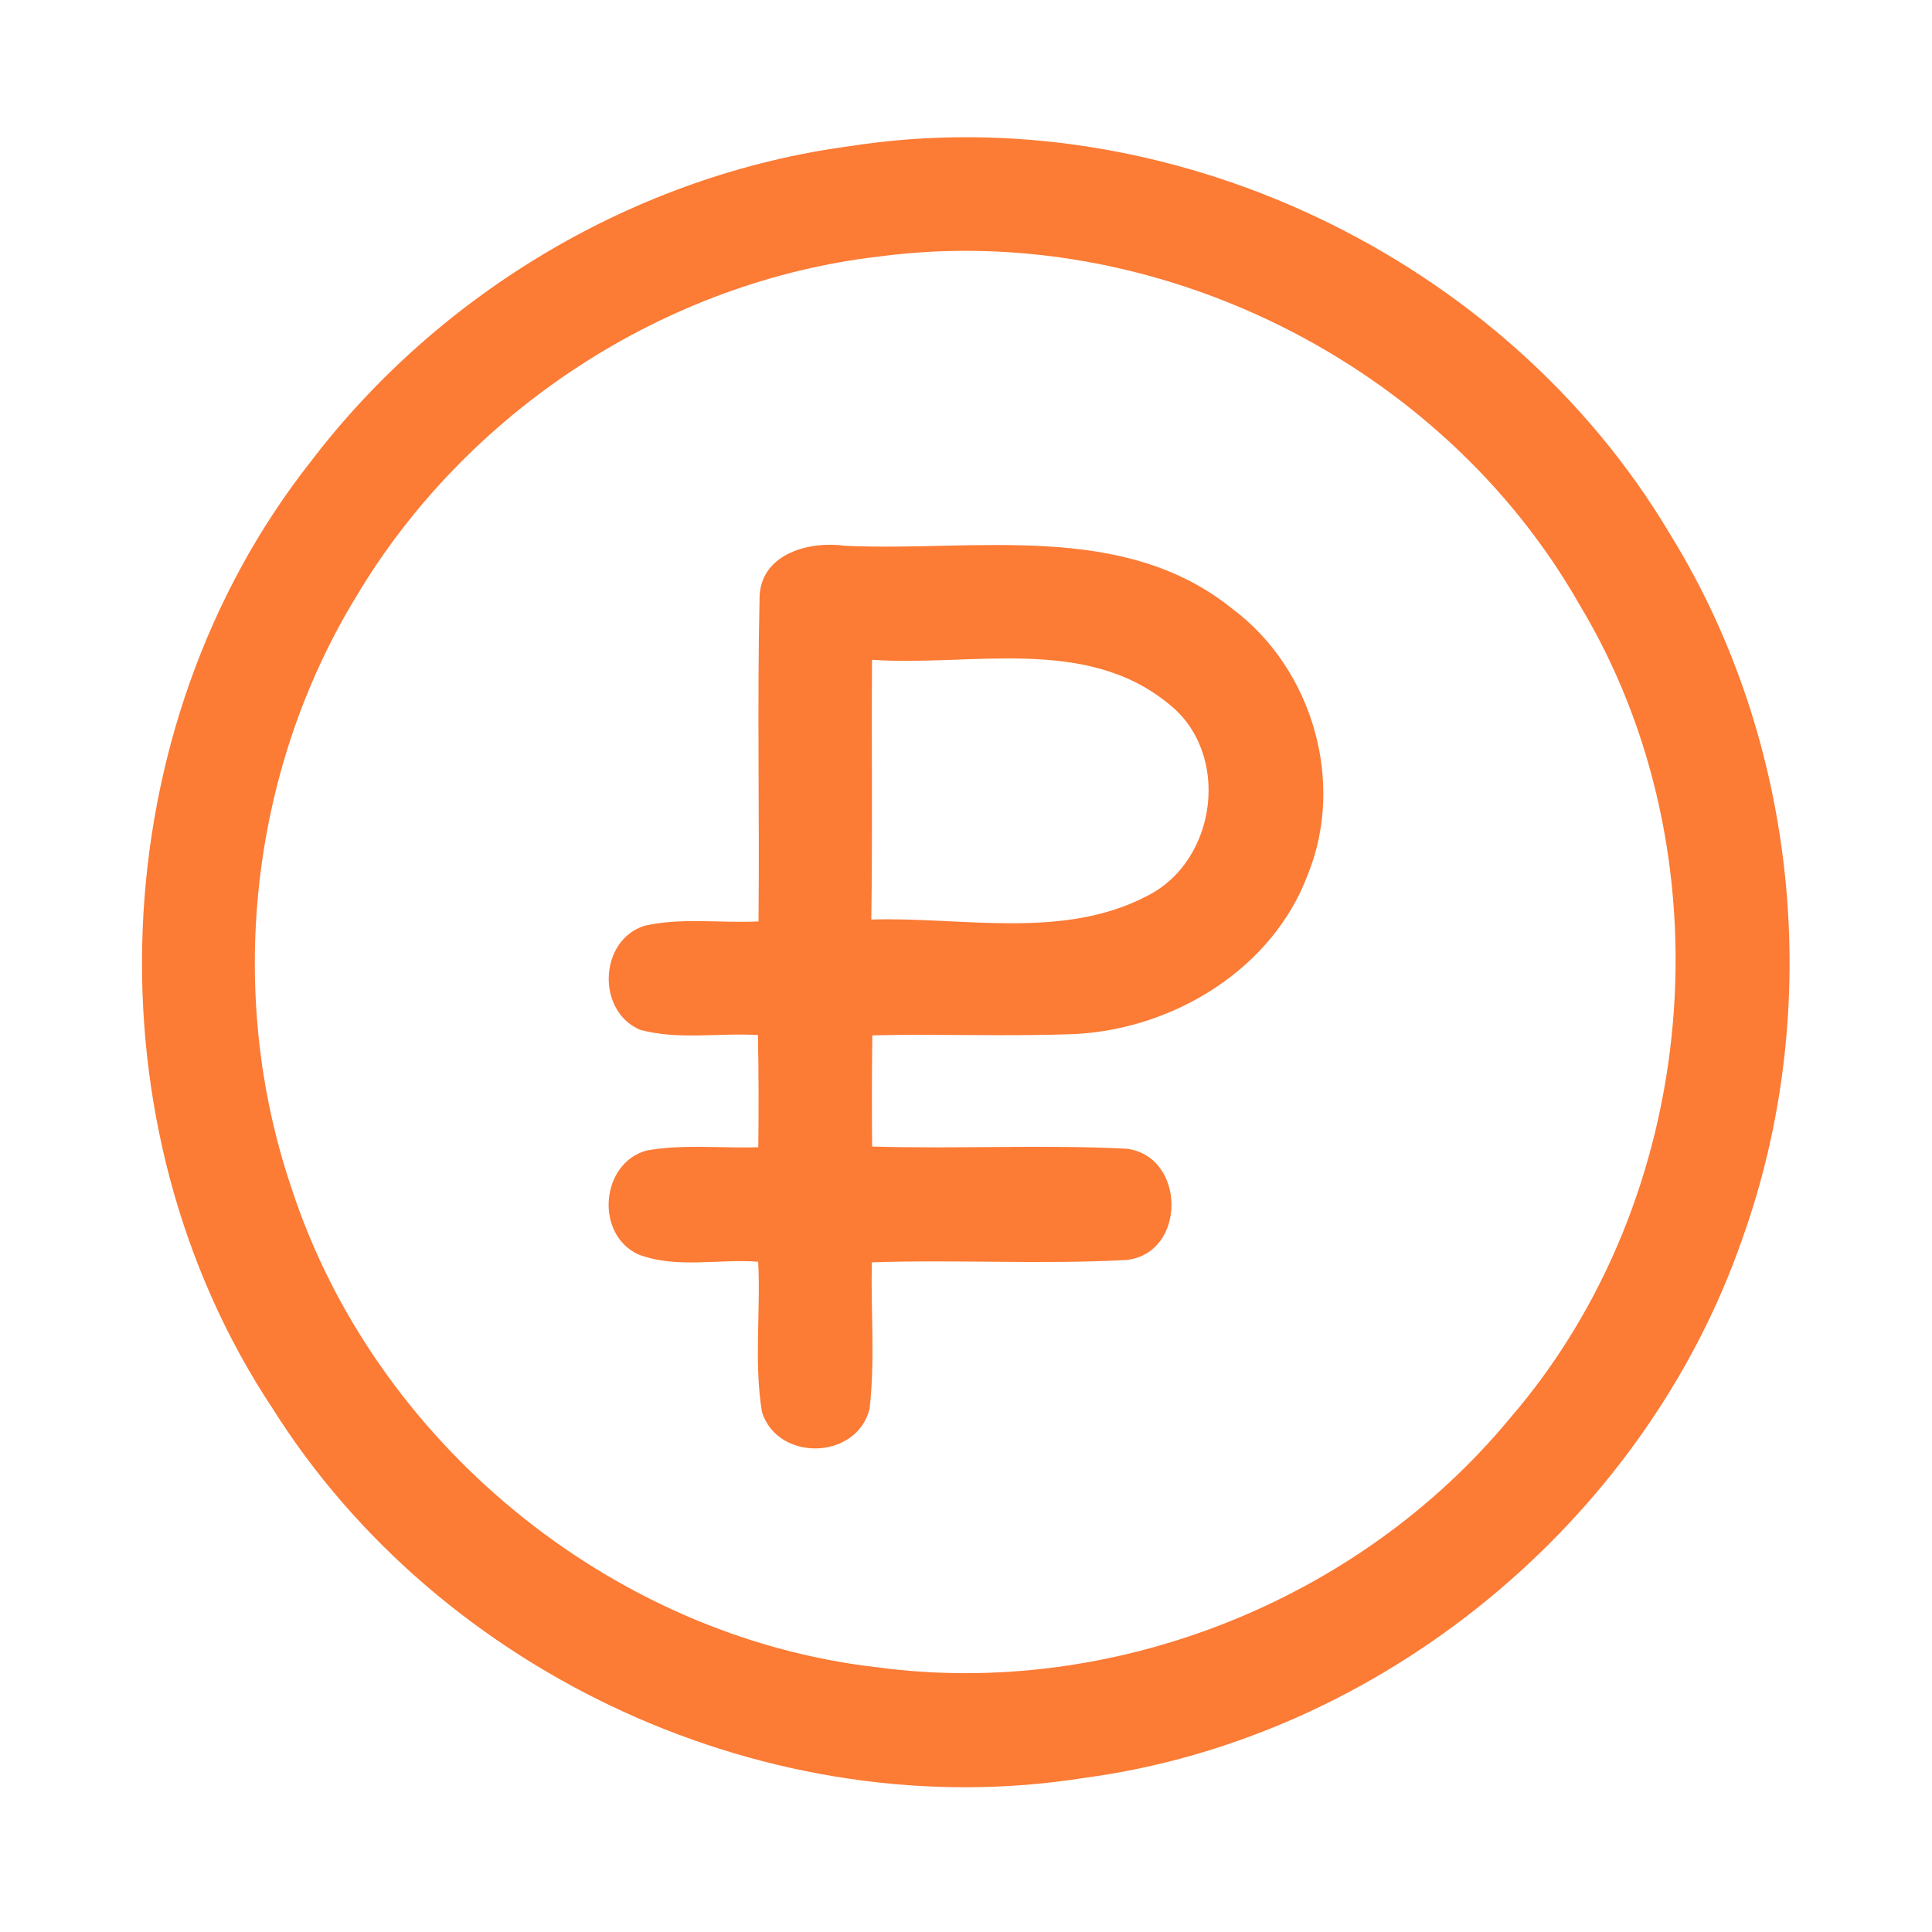 <?xml version="1.0" encoding="UTF-8" ?>
<!DOCTYPE svg PUBLIC "-//W3C//DTD SVG 1.1//EN" "http://www.w3.org/Graphics/SVG/1.1/DTD/svg11.dtd">
<svg width="192pt" height="192pt" viewBox="0 0 192 192" version="1.1" xmlns="http://www.w3.org/2000/svg">
<g id="#fc7b35ff">
<path fill="#fc7b35" opacity="1.00" d=" M 84.41 14.53 C 116.11 9.59 149.56 25.51 165.94 53.04 C 178.75 73.74 181.34 100.26 173.14 123.14 C 163.39 151.21 137.22 172.76 107.72 176.69 C 76.66 181.61 43.80 166.54 27.08 139.96 C 8.47 111.91 10.03 72.36 30.86 45.90 C 43.72 29.00 63.32 17.36 84.41 14.53 M 87.37 25.49 C 66.04 27.96 46.32 40.90 35.37 59.34 C 24.77 76.74 22.42 98.82 28.98 118.10 C 37.20 143.30 60.70 162.63 87.06 165.68 C 110.46 168.86 134.96 159.17 150.00 141.01 C 169.05 119.01 171.98 84.95 156.94 60.04 C 143.27 36.06 114.77 21.86 87.37 25.49 Z" />
<path fill="#fc7b35" opacity="1.00" d=" M 75.49 59.14 C 75.77 54.95 80.52 53.75 83.99 54.24 C 96.89 54.84 111.59 51.69 122.49 60.52 C 130.42 66.44 133.71 77.70 129.97 86.91 C 126.48 96.25 116.77 102.17 107.05 102.75 C 100.26 103.03 93.47 102.73 86.69 102.89 C 86.64 106.57 86.64 110.25 86.67 113.94 C 95.10 114.20 103.55 113.73 111.98 114.16 C 117.84 114.91 117.95 124.46 112.02 125.21 C 103.58 125.68 95.10 125.16 86.64 125.45 C 86.54 130.30 86.97 135.17 86.42 140.00 C 85.16 145.10 77.29 145.30 75.72 140.32 C 74.92 135.40 75.60 130.36 75.35 125.39 C 71.39 125.08 67.15 126.12 63.38 124.64 C 59.12 122.61 59.69 115.62 64.24 114.34 C 67.90 113.68 71.66 114.13 75.36 114.01 C 75.40 110.29 75.40 106.57 75.32 102.86 C 71.43 102.63 67.40 103.37 63.61 102.34 C 59.26 100.49 59.52 93.44 64.05 92.00 C 67.75 91.16 71.61 91.76 75.38 91.57 C 75.49 80.76 75.24 69.94 75.49 59.14 M 86.66 65.57 C 86.60 74.17 86.72 82.78 86.59 91.38 C 95.67 91.11 105.62 93.43 114.01 89.03 C 121.01 85.52 122.36 74.77 116.09 69.91 C 107.82 63.15 96.43 66.25 86.66 65.57 Z" />
</g>
</svg>
